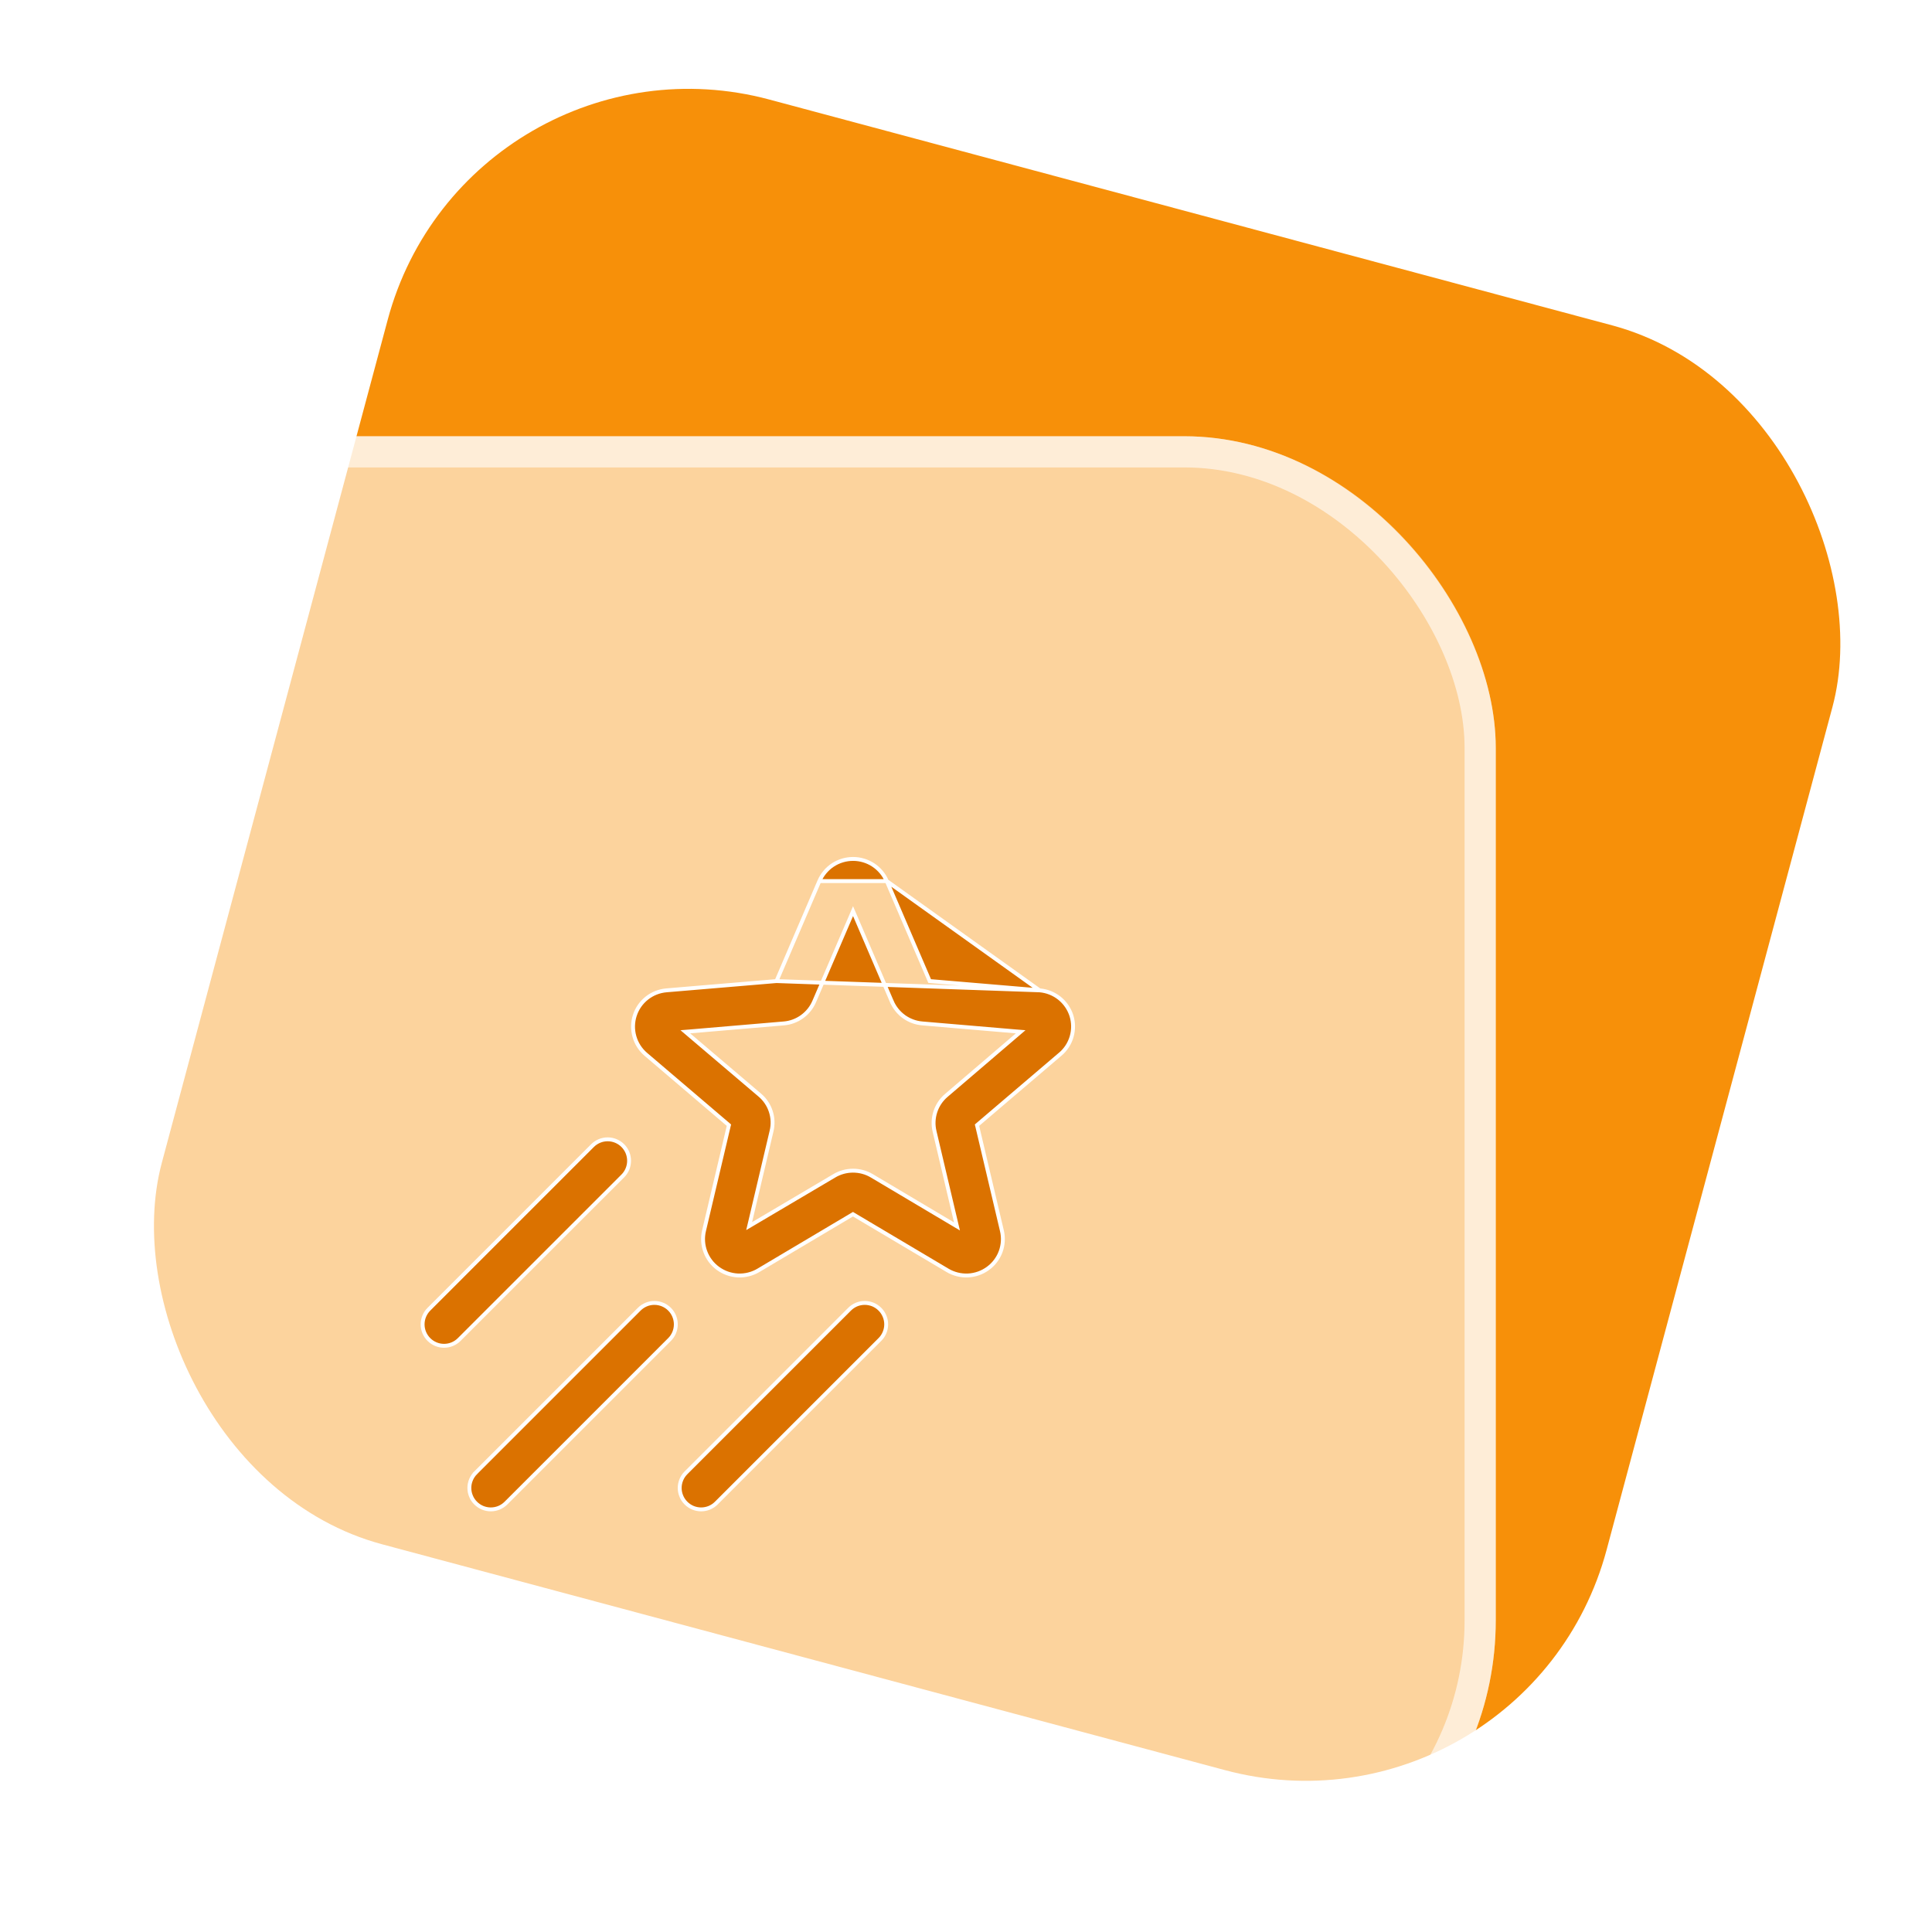 <svg width="62" height="62" viewBox="0 0 62 62" fill="none" xmlns="http://www.w3.org/2000/svg">
<rect x="15.029" y="0.606" width="48" height="48" rx="10" transform="rotate(15 15.029 0.606)" fill="#F79009"/>
<g filter="url(#filter0_b_1103_42851)">
<rect y="14" width="48" height="48" rx="10" fill="white" fill-opacity="0.6"/>
<path d="M33.361 31.781L33.361 31.781L29.871 31.486L29.834 31.483L29.819 31.448L28.458 28.275L33.361 31.781ZM33.361 31.781C33.592 31.8 33.813 31.887 33.995 32.031C34.176 32.175 34.311 32.37 34.382 32.591C34.451 32.81 34.454 33.045 34.39 33.267C34.326 33.488 34.198 33.685 34.022 33.833L34.021 33.833L31.382 36.083L31.353 36.108L31.362 36.145L32.152 39.495L32.152 39.495C32.205 39.718 32.191 39.951 32.112 40.166C32.033 40.381 31.892 40.568 31.707 40.703L31.707 40.703C31.52 40.84 31.297 40.92 31.065 40.931C30.834 40.942 30.604 40.884 30.405 40.766L30.404 40.765L27.404 38.984L27.373 38.965L27.341 38.984L24.341 40.765L24.341 40.766C24.141 40.884 23.912 40.942 23.68 40.931C23.448 40.92 23.225 40.84 23.038 40.703L23.038 40.703C22.853 40.568 22.713 40.381 22.634 40.166C22.554 39.951 22.54 39.718 22.593 39.495L22.593 39.495L23.383 36.145L23.392 36.108L23.363 36.083L20.723 33.833C20.723 33.833 20.723 33.833 20.723 33.833C20.548 33.683 20.421 33.484 20.359 33.262C20.296 33.04 20.301 32.804 20.372 32.585C20.443 32.365 20.578 32.172 20.759 32.029C20.94 31.886 21.16 31.8 21.39 31.781L21.39 31.781L24.88 31.487L24.918 31.484M33.361 31.781L24.918 31.484M24.918 31.484L24.933 31.449M24.918 31.484L24.933 31.449M24.933 31.449L26.294 28.275L24.933 31.449ZM30.37 35.151L30.37 35.151L32.641 33.208L32.754 33.111L32.605 33.099L29.597 32.843C29.385 32.825 29.182 32.75 29.009 32.626C28.837 32.501 28.702 32.332 28.618 32.137L28.56 32.161L28.618 32.137L27.433 29.373L27.375 29.239L27.318 29.373L26.13 32.137L26.13 32.137C26.047 32.332 25.911 32.502 25.739 32.626C25.566 32.751 25.363 32.826 25.151 32.843L25.151 32.843L22.143 33.099L21.993 33.111L22.107 33.208L24.382 35.142L24.382 35.142C24.546 35.28 24.669 35.462 24.735 35.666C24.802 35.87 24.811 36.089 24.76 36.298L24.76 36.298L24.075 39.205L24.041 39.347L24.167 39.273L26.772 37.734L26.772 37.734C26.954 37.625 27.163 37.568 27.375 37.568C27.588 37.568 27.797 37.625 27.979 37.734L27.979 37.734L30.584 39.282L30.71 39.357L30.676 39.214L29.991 36.308L29.991 36.307C29.941 36.099 29.95 35.88 30.017 35.676C30.084 35.471 30.206 35.29 30.37 35.151ZM28.237 42.014L28.237 42.014C28.301 42.078 28.352 42.153 28.386 42.237C28.421 42.32 28.439 42.41 28.439 42.5C28.439 42.59 28.421 42.68 28.386 42.763C28.352 42.847 28.301 42.923 28.237 42.986L28.237 42.986L22.987 48.236C22.923 48.3 22.847 48.351 22.764 48.386C22.68 48.42 22.591 48.438 22.5 48.438C22.41 48.438 22.321 48.42 22.237 48.386C22.154 48.351 22.078 48.3 22.014 48.236C21.95 48.173 21.899 48.097 21.865 48.013C21.83 47.93 21.812 47.84 21.812 47.75C21.812 47.66 21.83 47.57 21.865 47.487C21.899 47.403 21.95 47.328 22.014 47.264L27.264 42.014L27.264 42.014C27.328 41.95 27.404 41.899 27.487 41.864C27.571 41.83 27.66 41.812 27.75 41.812C27.841 41.812 27.93 41.83 28.014 41.864C28.097 41.899 28.173 41.95 28.237 42.014ZM28.023 27.757C28.216 27.884 28.367 28.064 28.458 28.275L26.294 28.275C26.385 28.064 26.536 27.884 26.728 27.757C26.921 27.631 27.146 27.564 27.376 27.564C27.606 27.564 27.831 27.631 28.023 27.757ZM19.987 37.737L14.737 42.986C14.608 43.116 14.433 43.188 14.25 43.188C14.068 43.188 13.893 43.116 13.764 42.986C13.635 42.858 13.562 42.683 13.562 42.5C13.562 42.318 13.635 42.143 13.764 42.014L19.014 36.764C19.143 36.635 19.318 36.562 19.5 36.562C19.683 36.562 19.858 36.635 19.987 36.764C20.116 36.893 20.188 37.068 20.188 37.25C20.188 37.433 20.116 37.608 19.987 37.737ZM21.487 42.986L16.237 48.236C16.173 48.3 16.097 48.351 16.014 48.386C15.93 48.42 15.841 48.438 15.75 48.438C15.66 48.438 15.571 48.42 15.487 48.386C15.404 48.351 15.328 48.3 15.264 48.236C15.2 48.173 15.149 48.097 15.115 48.013C15.08 47.93 15.062 47.84 15.062 47.75C15.062 47.66 15.08 47.57 15.115 47.487C15.149 47.403 15.2 47.328 15.264 47.264L15.22 47.219L15.264 47.264L20.514 42.014C20.643 41.885 20.818 41.812 21 41.812C21.183 41.812 21.358 41.885 21.487 42.014C21.616 42.143 21.688 42.318 21.688 42.5C21.688 42.683 21.616 42.858 21.487 42.986Z" fill="#DB7200" stroke="white" stroke-width="0.125"/>
<rect x="0.5" y="14.5" width="47" height="47" rx="9.5" stroke="white" stroke-opacity="0.6"/>
</g>
<defs>
<filter id="filter0_b_1103_42851" x="-16" y="-2" width="80" height="80" filterUnits="userSpaceOnUse" color-interpolation-filters="sRGB">
<feFlood flood-opacity="0" result="BackgroundImageFix"/>
<feGaussianBlur in="BackgroundImageFix" stdDeviation="8"/>
<feComposite in2="SourceAlpha" operator="in" result="effect1_backgroundBlur_1103_42851"/>
<feBlend mode="normal" in="SourceGraphic" in2="effect1_backgroundBlur_1103_42851" result="shape"/>
</filter>
</defs>
</svg>
